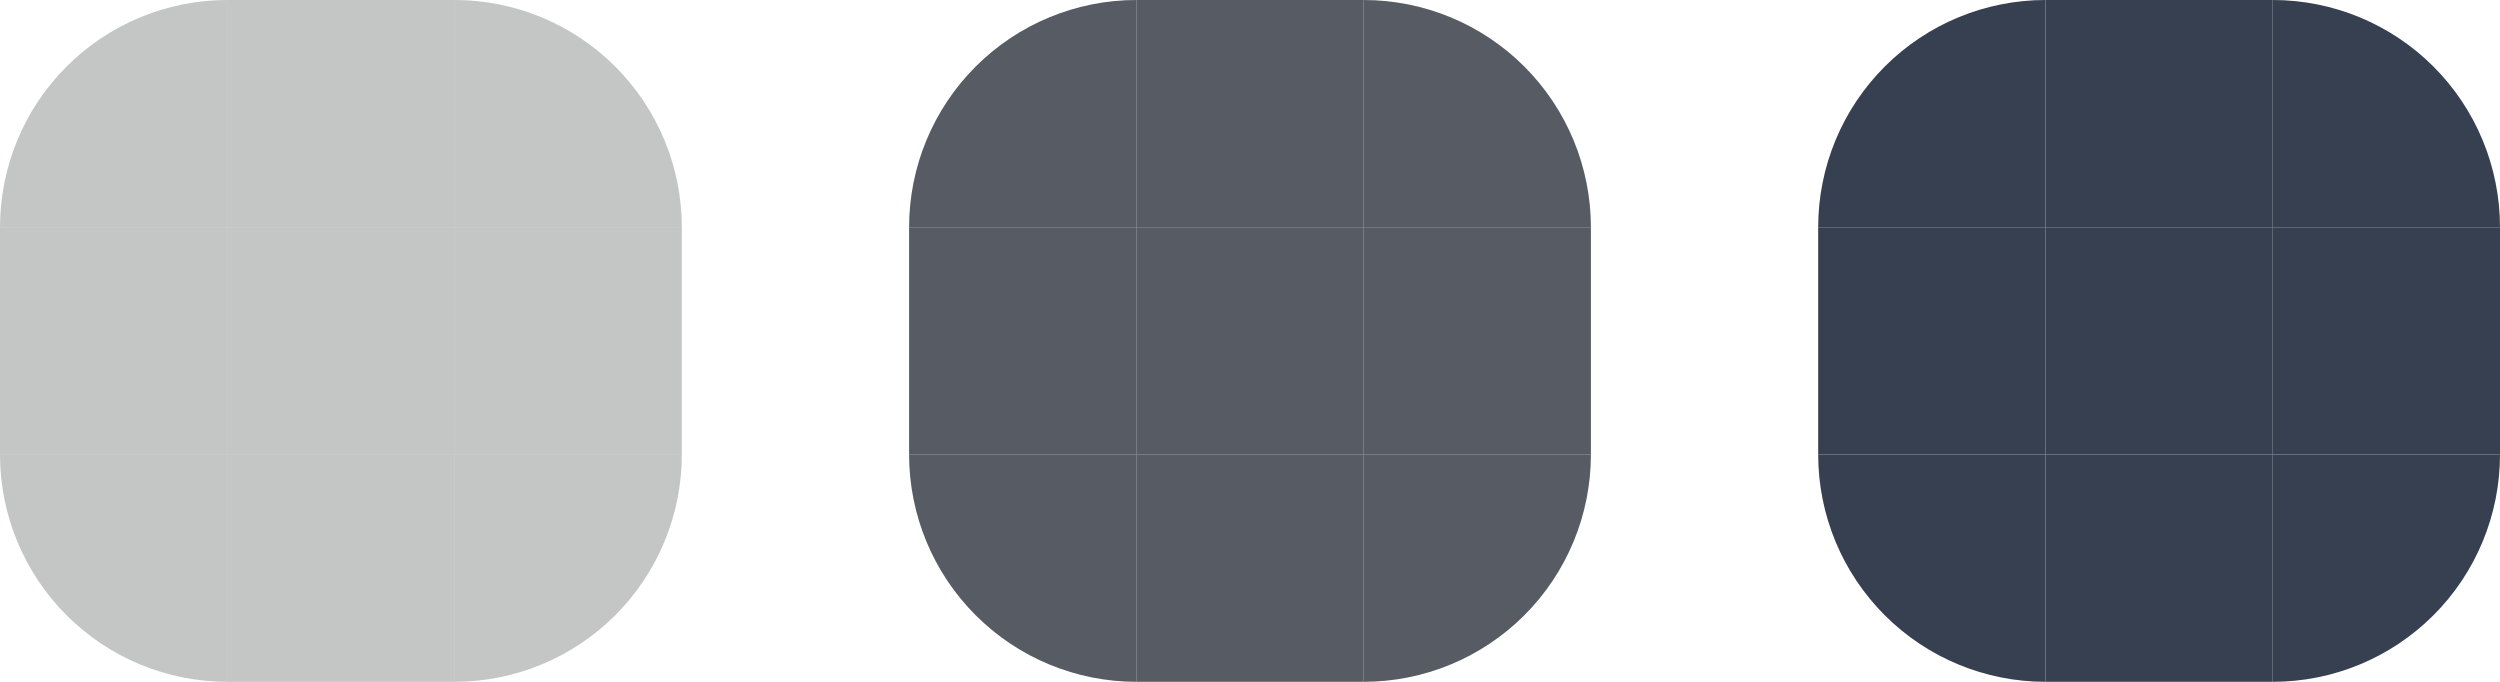 <?xml version="1.0" encoding="UTF-8" standalone="no"?>
<svg
   width="88"
   height="24"
   viewBox="0 0 88 24"
   fill="none"
   version="1.1"
   id="svg56"
   sodipodi:docname="viewitem.svg"
   inkscape:version="1.2.1 (9c6d41e410, 2022-07-14)"
   xmlns:inkscape="http://www.inkscape.org/namespaces/inkscape"
   xmlns:sodipodi="http://sodipodi.sourceforge.net/DTD/sodipodi-0.dtd"
   xmlns="http://www.w3.org/2000/svg"
   xmlns:svg="http://www.w3.org/2000/svg">
  <defs
     id="defs60" />
  <sodipodi:namedview
     id="namedview58"
     pagecolor="#505050"
     bordercolor="#eeeeee"
     borderopacity="1"
     inkscape:showpageshadow="0"
     inkscape:pageopacity="0"
     inkscape:pagecheckerboard="0"
     inkscape:deskcolor="#505050"
     showgrid="false"
     inkscape:zoom="7.0170455"
     inkscape:cx="66.338462"
     inkscape:cy="0.64129555"
     inkscape:window-width="1366"
     inkscape:window-height="694"
     inkscape:window-x="0"
     inkscape:window-y="0"
     inkscape:window-maximized="1"
     inkscape:current-layer="svg56" />
  <path
     d="M88 16C88 17.051 87.793 18.091 87.391 19.061C86.989 20.032 86.4 20.914 85.657 21.657C84.914 22.4 84.032 22.989 83.061 23.391C82.091 23.793 81.051 24 80 24L80 16H88Z"
     fill="#364051"
     id="selected+hover-bottomright" />
  <rect
     x="72"
     y="16"
     width="8"
     height="8"
     fill="#364051"
     id="selected+hover-bottom" />
  <path
     d="M72 24C69.878 24 67.843 23.157 66.343 21.657C64.843 20.157 64 18.122 64 16L72 16L72 24Z"
     fill="#364051"
     id="selected+hover-bottomleft" />
  <rect
     x="80"
     y="8"
     width="8"
     height="8"
     fill="#364051"
     id="selected+hover-right" />
  <rect
     x="72"
     y="8"
     width="8"
     height="8"
     fill="#364051"
     id="selected+hover-center" />
  <rect
     x="64"
     y="8"
     width="8"
     height="8"
     fill="#364051"
     id="selected+hover-left" />
  <path
     d="M80 0C82.122 2.53014e-08 84.157 0.843 85.657 2.343C87.157 3.843 88 5.878 88 8L80 8V0Z"
     fill="#364051"
     id="selected+hover-topright" />
  <rect
     x="72"
     width="8"
     height="8"
     fill="#364051"
     id="selected+hover-top" />
  <path
     d="M64 8C64 5.878 64.843 3.843 66.343 2.343C67.843 0.843 69.878 4.02159e-06 72 0L72 8L64 8Z"
     fill="#364051"
     id="selected+hover-topleft" />
  <path
     d="M56 16C56 17.051 55.793 18.091 55.391 19.061C54.989 20.032 54.4 20.914 53.657 21.657C52.914 22.4 52.032 22.989 51.062 23.391C50.091 23.793 49.051 24 48 24L48 16H56Z"
     fill="#2E343E"
     fill-opacity="0.8"
     id="selected-bottomright" />
  <rect
     x="40"
     y="16"
     width="8"
     height="8"
     fill="#2E343E"
     fill-opacity="0.8"
     id="selected-bottom" />
  <path
     d="M40 24C37.878 24 35.843 23.157 34.343 21.657C32.843 20.157 32 18.122 32 16L40 16L40 24Z"
     fill="#2E343E"
     fill-opacity="0.8"
     id="selected-bottomleft" />
  <rect
     x="48"
     y="8"
     width="8"
     height="8"
     fill="#2E343E"
     fill-opacity="0.8"
     id="selected-right" />
  <rect
     x="40"
     y="8"
     width="8"
     height="8"
     fill="#2E343E"
     fill-opacity="0.8"
     id="rect28" />
  <rect
     x="32"
     y="8"
     width="8"
     height="8"
     fill="#2E343E"
     fill-opacity="0.8"
     id="selected-left" />
  <path
     d="M48 0C50.122 2.53014e-08 52.157 0.843 53.657 2.343C55.157 3.843 56 5.878 56 8L48 8V0Z"
     fill="#2E343E"
     fill-opacity="0.8"
     id="selected-topright" />
  <rect
     x="40"
     width="8"
     height="8"
     fill="#2E343E"
     fill-opacity="0.8"
     id="selected-top" />
  <path
     d="M32 8C32 5.878 32.843 3.843 34.343 2.343C35.843 0.843 37.878 4.02159e-06 40 0L40 8L32 8Z"
     fill="#2E343E"
     fill-opacity="0.8"
     id="selected-topleft" />
  <path
     d="M24 16C24 17.051 23.793 18.091 23.391 19.061C22.989 20.032 22.4 20.914 21.657 21.657C20.914 22.4 20.032 22.989 19.061 23.391C18.091 23.793 17.051 24 16 24L16 16H24Z"
     fill="#3A3C3E"
     fill-opacity="0.3"
     id="hover-bottomright" />
  <rect
     x="8"
     y="16"
     width="8"
     height="8"
     fill="#3A3C3E"
     fill-opacity="0.3"
     id="hover-bottom" />
  <path
     d="M8 24C5.878 24 3.843 23.157 2.343 21.657C0.843 20.157 3.20373e-07 18.122 0 16L8 16L8 24Z"
     fill="#3A3C3E"
     fill-opacity="0.3"
     id="hover-bottomleft" />
  <rect
     x="16"
     y="8"
     width="8"
     height="8"
     fill="#3A3C3E"
     fill-opacity="0.3"
     id="hover-right" />
  <rect
     x="8"
     y="8"
     width="8"
     height="8"
     fill="#3A3C3E"
     fill-opacity="0.3"
     id="hover-center" />
  <rect
     y="8"
     width="8"
     height="8"
     fill="#3A3C3E"
     fill-opacity="0.3"
     id="hover-left" />
  <path
     d="M16 0C18.122 2.53014e-08 20.157 0.843 21.657 2.343C23.157 3.843 24 5.878 24 8L16 8V0Z"
     fill="#3A3C3E"
     fill-opacity="0.3"
     id="hover-topright" />
  <rect
     x="8"
     width="8"
     height="8"
     fill="#3A3C3E"
     fill-opacity="0.3"
     id="hover-top" />
  <path
     d="M0 8C1.85487e-07 5.878 0.843 3.843 2.343 2.343C3.843 0.843 5.878 4.02159e-06 8 0L8 8L0 8Z"
     fill="#3A3C3E"
     fill-opacity="0.3"
     id="hover-topleft" />
</svg>
